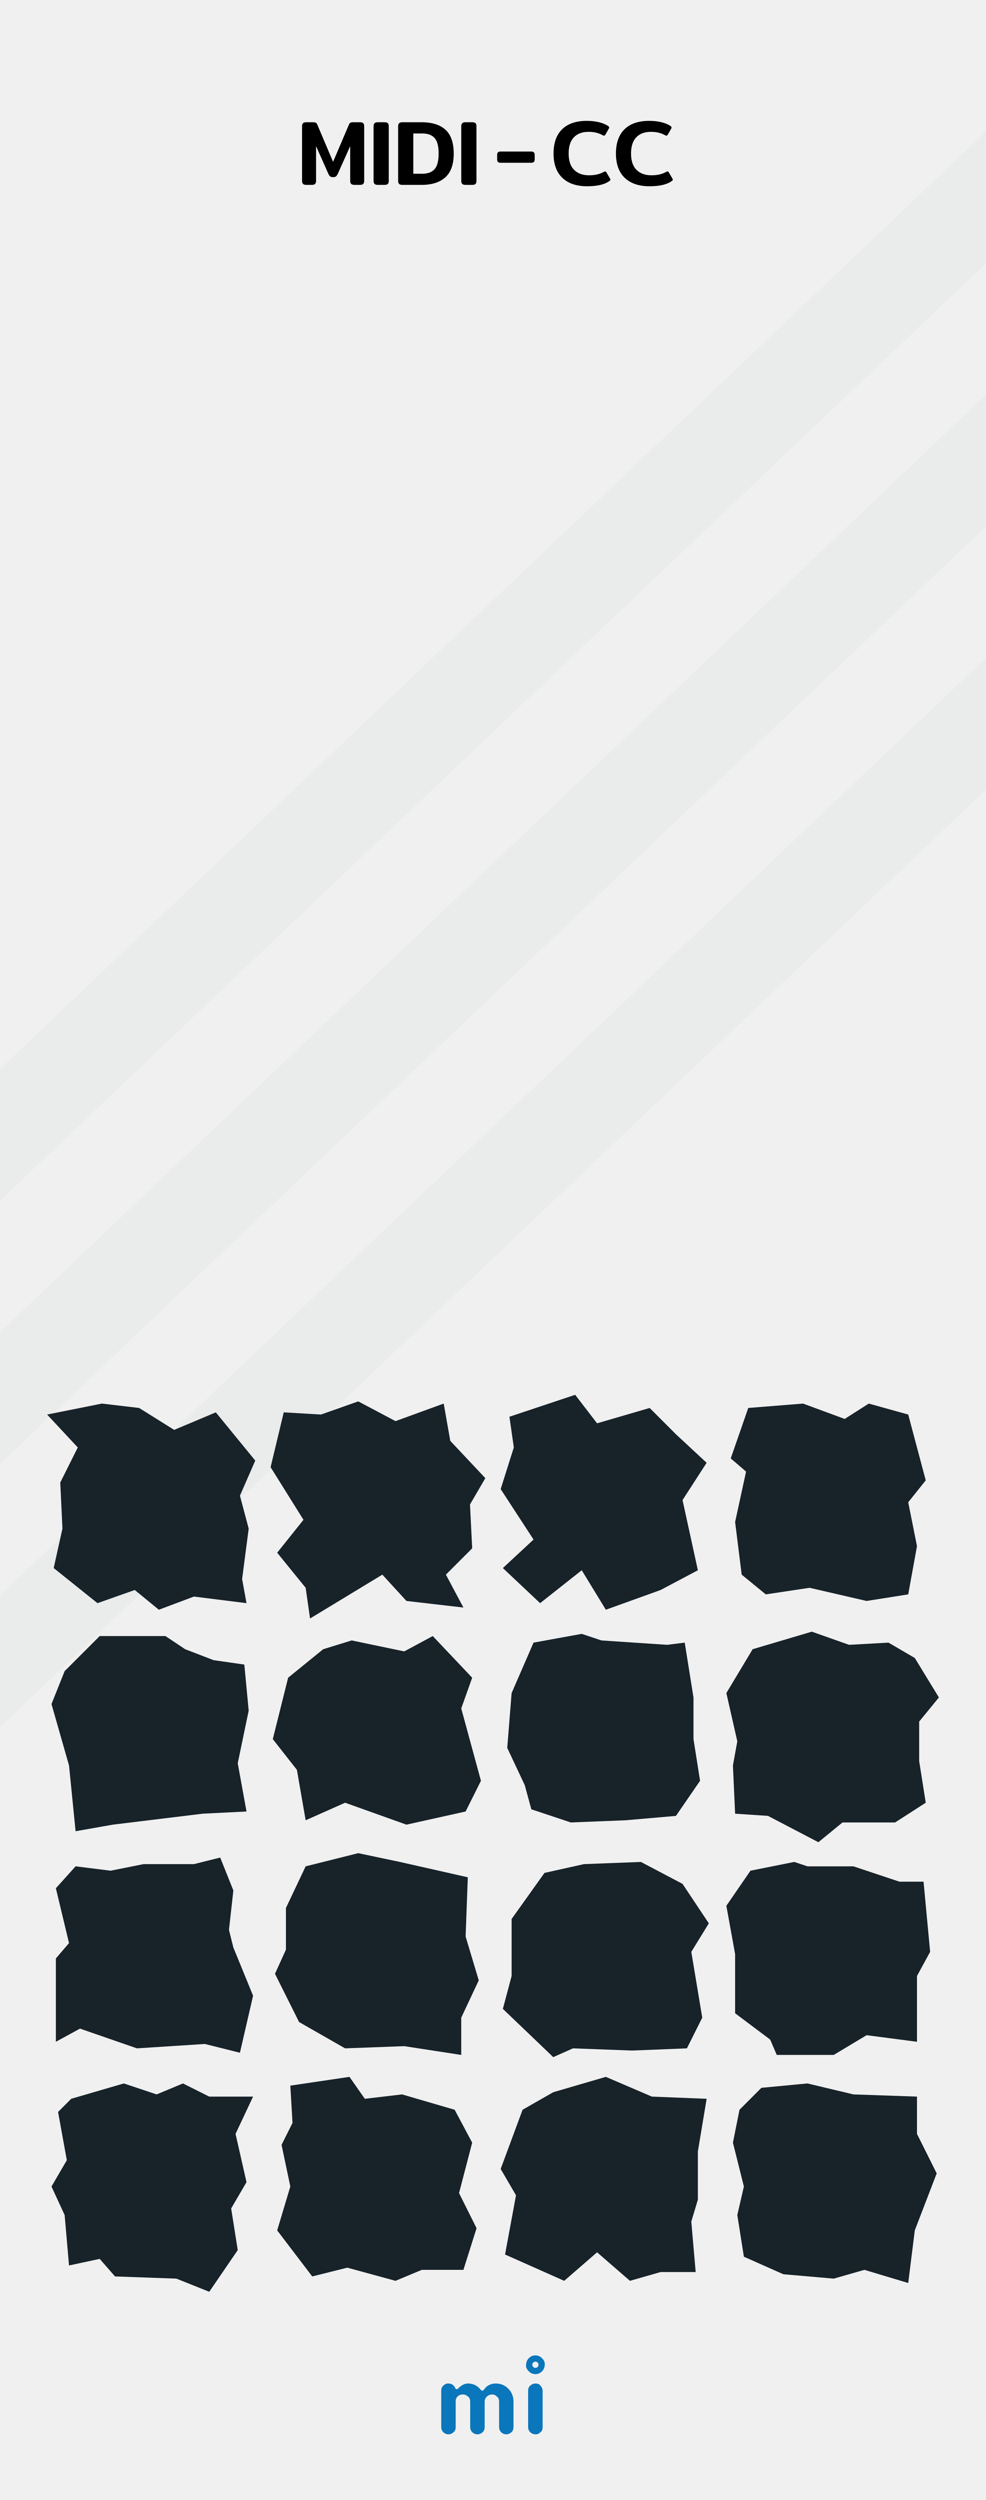 <?xml version="1.0" standalone="no"?><!-- Generator: Gravit.io --><svg xmlns="http://www.w3.org/2000/svg" xmlns:xlink="http://www.w3.org/1999/xlink" style="isolation:isolate" viewBox="0 0 150 380" width="150" height="380"><rect x="0" y="0" width="150" height="380" fill="#333333" stroke="none"/><defs><clipPath id="_clipPath_aEWNIyVOSNacaOBKSu0m4UQpJTOR5D87"><rect width="150" height="380"/></clipPath></defs><g clip-path="url(#_clipPath_aEWNIyVOSNacaOBKSu0m4UQpJTOR5D87)"><g id="bg"><rect x="0" y="0" width="150" height="380" transform="matrix(1,0,0,1,0,0)" fill="rgb(240,240,240)"/><path d=" M 69.082 369.599 C 68.927 369.747 68.783 369.851 68.65 369.909 C 68.517 369.968 68.375 369.998 68.224 369.998 C 68.072 369.998 67.93 369.97 67.797 369.914 C 67.664 369.858 67.548 369.781 67.449 369.682 C 67.233 369.466 67.124 369.209 67.124 368.912 L 67.124 363.385 C 67.124 363.082 67.202 362.847 67.356 362.68 C 67.622 362.408 67.874 362.272 68.112 362.272 C 68.35 362.272 68.528 362.296 68.646 362.346 C 68.763 362.395 68.862 362.457 68.942 362.531 C 69.048 362.624 69.126 362.723 69.179 362.828 C 69.232 362.933 69.275 363.011 69.309 363.06 C 69.343 363.11 69.399 363.134 69.476 363.134 C 69.553 363.134 69.62 363.11 69.675 363.06 L 69.833 362.902 C 70.284 362.482 70.736 362.272 71.187 362.272 C 71.985 362.272 72.643 362.599 73.163 363.255 C 73.212 363.323 73.274 363.357 73.348 363.357 C 73.478 363.357 73.61 363.256 73.743 363.055 C 73.876 362.854 74.09 362.674 74.387 362.513 C 74.684 362.352 75.03 362.272 75.426 362.272 C 75.822 362.272 76.182 362.344 76.507 362.49 C 76.831 362.635 77.114 362.834 77.355 363.088 C 77.862 363.62 78.116 364.263 78.116 365.017 L 78.116 368.912 C 78.116 369.382 77.893 369.713 77.448 369.905 C 77.312 369.967 77.168 369.998 77.017 369.998 C 76.865 369.998 76.723 369.97 76.59 369.914 C 76.457 369.858 76.341 369.781 76.242 369.682 C 76.032 369.46 75.927 369.203 75.927 368.912 L 75.927 365.045 C 75.927 364.736 75.85 364.504 75.695 364.349 C 75.423 364.077 75.173 363.941 74.944 363.941 C 74.715 363.941 74.536 363.971 74.406 364.029 C 74.276 364.088 74.158 364.17 74.053 364.275 C 73.837 364.492 73.729 364.742 73.729 365.026 L 73.729 368.912 C 73.729 369.382 73.509 369.713 73.07 369.905 C 72.934 369.967 72.79 369.998 72.639 369.998 C 72.487 369.998 72.344 369.97 72.207 369.914 C 72.071 369.858 71.954 369.781 71.855 369.682 C 71.639 369.466 71.53 369.209 71.53 368.912 L 71.53 365.045 C 71.53 364.736 71.453 364.504 71.298 364.349 C 71.026 364.077 70.742 363.941 70.445 363.941 C 69.95 363.941 69.607 364.133 69.416 364.516 C 69.354 364.64 69.323 364.779 69.323 364.934 L 69.323 368.912 C 69.323 369.215 69.242 369.444 69.082 369.599 Z  M 80.343 363.387 C 80.343 363.084 80.42 362.849 80.575 362.682 C 80.84 362.41 81.134 362.274 81.456 362.274 C 81.765 362.274 81.994 362.355 82.142 362.515 C 82.414 362.794 82.55 363.084 82.55 363.387 L 82.55 368.915 C 82.55 369.212 82.473 369.437 82.318 369.592 C 82.046 369.864 81.796 370 81.567 370 C 81.338 370 81.156 369.971 81.02 369.912 C 80.884 369.853 80.766 369.777 80.667 369.685 C 80.451 369.474 80.343 369.218 80.343 368.915 L 80.343 363.387 Z  M 81.451 359.9 C 81.189 359.9 80.976 359.687 80.976 359.425 C 80.976 359.162 81.189 358.95 81.451 358.95 C 81.713 358.95 81.926 359.162 81.926 359.425 C 81.926 359.687 81.713 359.9 81.451 359.9 Z  M 81.451 358 C 81.838 358 82.172 358.142 82.453 358.425 C 82.735 358.709 82.876 358.996 82.876 359.287 C 82.876 359.577 82.837 359.807 82.759 359.978 C 82.682 360.148 82.58 360.297 82.453 360.424 C 82.172 360.708 81.838 360.849 81.451 360.849 C 81.064 360.849 80.73 360.708 80.448 360.424 C 80.167 360.141 80.026 359.857 80.026 359.574 C 80.026 359.092 80.167 358.709 80.448 358.425 C 80.73 358.142 81.064 358 81.451 358 Z " fill-rule="evenodd" fill="rgb(10,118,187)"/><path d=" M 89.321 28.31 L 89.321 28.31 Q 86.885 28.31 85.548 27.029 L 85.548 27.029 L 85.548 27.029 Q 84.211 25.748 84.211 23.34 L 84.211 23.34 L 84.211 23.34 Q 84.211 20.918 85.52 19.644 L 85.52 19.644 L 85.52 19.644 Q 86.829 18.37 89.265 18.37 L 89.265 18.37 L 89.265 18.37 Q 90.287 18.37 91.12 18.573 L 91.12 18.573 L 91.12 18.573 Q 91.953 18.776 92.527 19.154 L 92.527 19.154 L 92.527 19.154 Q 92.667 19.252 92.667 19.378 L 92.667 19.378 L 92.667 19.378 Q 92.667 19.49 92.583 19.616 L 92.583 19.616 L 92.093 20.47 L 92.093 20.47 Q 91.995 20.624 91.897 20.624 L 91.897 20.624 L 91.897 20.624 Q 91.813 20.624 91.659 20.54 L 91.659 20.54 L 91.659 20.54 Q 90.763 20.036 89.545 20.036 L 89.545 20.036 L 89.545 20.036 Q 88.103 20.036 87.305 20.869 L 87.305 20.869 L 87.305 20.869 Q 86.507 21.702 86.507 23.34 L 86.507 23.34 L 86.507 23.34 Q 86.507 24.992 87.34 25.818 L 87.34 25.818 L 87.34 25.818 Q 88.173 26.644 89.615 26.644 L 89.615 26.644 L 89.615 26.644 Q 90.931 26.644 91.827 26.14 L 91.827 26.14 L 91.827 26.14 Q 91.981 26.056 92.065 26.056 L 92.065 26.056 L 92.065 26.056 Q 92.163 26.056 92.261 26.21 L 92.261 26.21 L 92.807 27.148 L 92.807 27.148 Q 92.863 27.246 92.863 27.316 L 92.863 27.316 L 92.863 27.316 Q 92.863 27.4 92.695 27.526 L 92.695 27.526 L 92.695 27.526 Q 91.603 28.31 89.321 28.31 L 89.321 28.31 L 89.321 28.31 Z  M 98.813 28.31 L 98.813 28.31 Q 96.377 28.31 95.04 27.029 L 95.04 27.029 L 95.04 27.029 Q 93.703 25.748 93.703 23.34 L 93.703 23.34 L 93.703 23.34 Q 93.703 20.918 95.012 19.644 L 95.012 19.644 L 95.012 19.644 Q 96.321 18.37 98.757 18.37 L 98.757 18.37 L 98.757 18.37 Q 99.779 18.37 100.612 18.573 L 100.612 18.573 L 100.612 18.573 Q 101.445 18.776 102.019 19.154 L 102.019 19.154 L 102.019 19.154 Q 102.159 19.252 102.159 19.378 L 102.159 19.378 L 102.159 19.378 Q 102.159 19.49 102.075 19.616 L 102.075 19.616 L 101.585 20.47 L 101.585 20.47 Q 101.487 20.624 101.389 20.624 L 101.389 20.624 L 101.389 20.624 Q 101.305 20.624 101.151 20.54 L 101.151 20.54 L 101.151 20.54 Q 100.255 20.036 99.037 20.036 L 99.037 20.036 L 99.037 20.036 Q 97.595 20.036 96.797 20.869 L 96.797 20.869 L 96.797 20.869 Q 95.999 21.702 95.999 23.34 L 95.999 23.34 L 95.999 23.34 Q 95.999 24.992 96.832 25.818 L 96.832 25.818 L 96.832 25.818 Q 97.665 26.644 99.107 26.644 L 99.107 26.644 L 99.107 26.644 Q 100.423 26.644 101.319 26.14 L 101.319 26.14 L 101.319 26.14 Q 101.473 26.056 101.557 26.056 L 101.557 26.056 L 101.557 26.056 Q 101.655 26.056 101.753 26.21 L 101.753 26.21 L 102.299 27.148 L 102.299 27.148 Q 102.355 27.246 102.355 27.316 L 102.355 27.316 L 102.355 27.316 Q 102.355 27.4 102.187 27.526 L 102.187 27.526 L 102.187 27.526 Q 101.095 28.31 98.813 28.31 L 98.813 28.31 L 98.813 28.31 Z  M 70.803 28.1 L 70.803 28.1 Q 70.467 28.1 70.32 27.953 L 70.32 27.953 L 70.32 27.953 Q 70.173 27.806 70.173 27.498 L 70.173 27.498 L 70.173 19.196 L 70.173 19.196 Q 70.173 18.888 70.32 18.734 L 70.32 18.734 L 70.32 18.734 Q 70.467 18.58 70.803 18.58 L 70.803 18.58 L 71.853 18.58 L 71.853 18.58 Q 72.203 18.58 72.343 18.727 L 72.343 18.727 L 72.343 18.727 Q 72.483 18.874 72.483 19.196 L 72.483 19.196 L 72.483 27.498 L 72.483 27.498 Q 72.483 27.806 72.343 27.953 L 72.343 27.953 L 72.343 27.953 Q 72.203 28.1 71.853 28.1 L 71.853 28.1 L 70.803 28.1 L 70.803 28.1 Z  M 76.163 24.74 L 76.163 24.74 Q 75.855 24.74 75.743 24.607 L 75.743 24.607 L 75.743 24.607 Q 75.631 24.474 75.631 24.194 L 75.631 24.194 L 75.631 23.578 L 75.631 23.578 Q 75.631 23.298 75.743 23.165 L 75.743 23.165 L 75.743 23.165 Q 75.855 23.032 76.163 23.032 L 76.163 23.032 L 80.811 23.032 L 80.811 23.032 Q 81.105 23.032 81.224 23.165 L 81.224 23.165 L 81.224 23.165 Q 81.343 23.298 81.343 23.578 L 81.343 23.578 L 81.343 24.194 L 81.343 24.194 Q 81.343 24.474 81.224 24.607 L 81.224 24.607 L 81.224 24.607 Q 81.105 24.74 80.811 24.74 L 80.811 24.74 L 76.163 24.74 L 76.163 24.74 Z  M 46.583 28.1 L 46.583 28.1 Q 46.247 28.1 46.1 27.953 L 46.1 27.953 L 46.1 27.953 Q 45.953 27.806 45.953 27.498 L 45.953 27.498 L 45.953 19.182 L 45.953 19.182 Q 45.953 18.874 46.1 18.727 L 46.1 18.727 L 46.1 18.727 Q 46.247 18.58 46.597 18.58 L 46.597 18.58 L 47.633 18.58 L 47.633 18.58 Q 47.885 18.58 48.025 18.643 L 48.025 18.643 L 48.025 18.643 Q 48.165 18.706 48.249 18.888 L 48.249 18.888 L 50.671 24.6 L 53.107 18.888 L 53.107 18.888 Q 53.191 18.706 53.331 18.643 L 53.331 18.643 L 53.331 18.643 Q 53.471 18.58 53.723 18.58 L 53.723 18.58 L 54.759 18.58 L 54.759 18.58 Q 55.109 18.58 55.256 18.727 L 55.256 18.727 L 55.256 18.727 Q 55.403 18.874 55.403 19.182 L 55.403 19.182 L 55.403 27.498 L 55.403 27.498 Q 55.403 27.806 55.256 27.953 L 55.256 27.953 L 55.256 27.953 Q 55.109 28.1 54.773 28.1 L 54.773 28.1 L 53.919 28.1 L 53.919 28.1 Q 53.569 28.1 53.422 27.953 L 53.422 27.953 L 53.422 27.953 Q 53.275 27.806 53.275 27.498 L 53.275 27.498 L 53.275 22.206 L 51.399 26.392 L 51.399 26.392 Q 51.259 26.686 51.126 26.805 L 51.126 26.805 L 51.126 26.805 Q 50.993 26.924 50.671 26.924 L 50.671 26.924 L 50.671 26.924 Q 50.363 26.924 50.216 26.805 L 50.216 26.805 L 50.216 26.805 Q 50.069 26.686 49.943 26.392 L 49.943 26.392 L 48.081 22.206 L 48.081 27.498 L 48.081 27.498 Q 48.081 27.806 47.934 27.953 L 47.934 27.953 L 47.934 27.953 Q 47.787 28.1 47.437 28.1 L 47.437 28.1 L 46.583 28.1 L 46.583 28.1 Z  M 57.461 28.1 L 57.461 28.1 Q 57.125 28.1 56.978 27.953 L 56.978 27.953 L 56.978 27.953 Q 56.831 27.806 56.831 27.498 L 56.831 27.498 L 56.831 19.196 L 56.831 19.196 Q 56.831 18.888 56.978 18.734 L 56.978 18.734 L 56.978 18.734 Q 57.125 18.58 57.461 18.58 L 57.461 18.58 L 58.511 18.58 L 58.511 18.58 Q 58.861 18.58 59.001 18.727 L 59.001 18.727 L 59.001 18.727 Q 59.141 18.874 59.141 19.196 L 59.141 19.196 L 59.141 27.498 L 59.141 27.498 Q 59.141 27.806 59.001 27.953 L 59.001 27.953 L 59.001 27.953 Q 58.861 28.1 58.511 28.1 L 58.511 28.1 L 57.461 28.1 L 57.461 28.1 Z  M 61.199 28.1 L 61.199 28.1 Q 60.863 28.1 60.716 27.953 L 60.716 27.953 L 60.716 27.953 Q 60.569 27.806 60.569 27.498 L 60.569 27.498 L 60.569 19.196 L 60.569 19.196 Q 60.569 18.888 60.716 18.734 L 60.716 18.734 L 60.716 18.734 Q 60.863 18.58 61.199 18.58 L 61.199 18.58 L 64.139 18.58 L 64.139 18.58 Q 66.533 18.58 67.779 19.728 L 67.779 19.728 L 67.779 19.728 Q 69.025 20.876 69.025 23.34 L 69.025 23.34 L 69.025 23.34 Q 69.025 25.776 67.765 26.938 L 67.765 26.938 L 67.765 26.938 Q 66.505 28.1 64.139 28.1 L 64.139 28.1 L 61.199 28.1 L 61.199 28.1 Z  M 62.879 26.406 L 64.251 26.406 L 64.251 26.406 Q 65.497 26.406 66.113 25.713 L 66.113 25.713 L 66.113 25.713 Q 66.729 25.02 66.729 23.34 L 66.729 23.34 L 66.729 23.34 Q 66.729 21.66 66.113 20.974 L 66.113 20.974 L 66.113 20.974 Q 65.497 20.288 64.251 20.288 L 64.251 20.288 L 62.879 20.288 L 62.879 26.406 L 62.879 26.406 Z " fill-rule="evenodd" fill="rgb(0,0,0)"/><g id="stripes"><path d=" M -150 305 L 150 20 L 150 40 L -150 325 L -150 305 Z " fill="rgb(116,127,134)" fill-opacity="0.05"/><path d=" M -150 345 L 150 60 L 150 80 L -150 365 L -150 345 Z " fill="rgb(116,127,134)" fill-opacity="0.05"/><path d=" M -150 385 L 150 100 L 150 120 L -150 405 L -150 385 Z " fill="rgb(116,127,134)" fill-opacity="0.05"/></g></g><path d=" M 21.167 214 L 26.5 217.333 L 32.833 214.667 L 35.833 218.333 L 38.833 222 L 36.5 227.333 L 37.833 232.333 L 36.833 240 L 37.5 243.667 L 29.5 242.667 L 24.167 244.667 L 20.5 241.667 L 14.833 243.667 L 8.167 238.333 L 9.5 232.333 L 9.167 225.333 L 11.833 220 L 7.167 215 L 15.5 213.333 L 21.167 214 Z " fill="rgb(23,34,41)"/><path d=" M 48.833 215 L 54.5 213 L 60.167 216 L 67.5 213.333 L 68.5 219 L 73.833 224.667 L 71.5 228.667 L 71.833 235.333 L 67.833 239.333 L 70.5 244.333 L 61.833 243.333 L 58.167 239.333 L 47.167 246 L 46.5 241.333 L 42.167 236 L 46.167 231 L 41.167 223 L 43.167 214.667 L 48.833 215 Z " fill="rgb(23,34,41)"/><path d=" M 87.5 212 L 90.833 216.333 L 98.833 214 L 102.833 218 L 107.5 222.333 L 103.833 228 L 106.167 238.667 L 100.5 241.667 L 92.167 244.667 L 88.5 238.667 L 82.167 243.667 L 76.5 238.333 L 81.167 234 L 76.167 226.333 L 78.167 220 L 77.5 215.333 L 87.5 212 Z " fill="rgb(23,34,41)"/><path d=" M 122.167 213.333 L 128.5 215.667 L 132.167 213.333 L 138.167 215 L 140.833 225 L 138.167 228.333 L 139.5 235 L 138.167 242.333 L 131.833 243.333 L 123.167 241.333 L 116.5 242.333 L 112.833 239.333 L 111.833 231.333 L 113.5 223.667 L 111.167 221.667 L 113.833 214 L 122.167 213.333 Z " fill="rgb(23,34,41)"/><path d=" M 114.5 250.667 L 123.5 248 L 129.167 250 L 135.167 249.667 L 139.167 252 L 142.833 258 L 139.833 261.667 L 139.833 267.667 L 140.833 274 L 136.167 277 L 128.167 277 L 124.5 280 L 116.833 276 L 111.833 275.667 L 111.5 268.333 L 112.167 264.667 L 110.5 257.333 L 114.5 250.667 Z " fill="rgb(23,34,41)"/><path d=" M 114.167 284.333 L 120.833 283 L 122.833 283.667 L 129.833 283.667 L 136.833 286 L 140.5 286 L 141.5 296.667 L 139.5 300.333 L 139.5 310.333 L 131.833 309.333 L 126.833 312.333 L 118.167 312.333 L 117.167 310 L 111.833 306 L 111.833 297 L 110.5 289.667 L 114.167 284.333 Z " fill="rgb(23,34,41)"/><path d=" M 115.833 317.333 L 122.833 316.667 L 129.833 318.333 L 139.5 318.667 L 139.5 324.333 L 142.5 330.333 L 139.167 339 L 138.167 347 L 131.5 345 L 126.833 346.333 L 119.167 345.667 L 113.167 343 L 112.167 336.667 L 113.167 332.333 L 111.5 325.667 L 112.5 320.667 L 115.833 317.333 Z " fill="rgb(23,34,41)"/><path d=" M 82.833 284.667 L 88.833 283.333 L 97.5 283 L 103.833 286.333 L 107.833 292.333 L 105.167 296.667 L 106.833 306.667 L 104.5 311.333 L 96.167 311.667 L 87.167 311.333 L 84.167 312.667 L 76.5 305.333 L 77.833 300.333 L 77.833 291.667 L 82.833 284.667 Z " fill="rgb(23,34,41)"/><path d=" M 81.167 249.667 L 88.5 248.333 L 91.5 249.333 L 101.5 250 L 104.167 249.667 L 105.5 258 L 105.5 264.333 L 106.5 270.667 L 102.833 276 L 95.167 276.667 L 86.833 277 L 80.833 275 L 79.833 271.333 L 77.167 265.667 L 77.833 257.333 L 81.167 249.667 Z " fill="rgb(23,34,41)"/><path d=" M 49.167 250.667 L 53.5 249.333 L 61.5 251 L 65.833 248.667 L 71.833 255 L 70.167 259.667 L 73.167 270.667 L 70.833 275.333 L 61.833 277.333 L 52.5 274 L 46.5 276.667 L 45.167 269 L 41.5 264.333 L 43.833 255 L 49.167 250.667 Z " fill="rgb(23,34,41)"/><path d=" M 15.167 248.667 L 25.167 248.667 L 28.167 250.667 L 32.5 252.333 L 37.167 253 L 37.833 260 L 36.167 268 L 37.5 275.333 L 30.833 275.667 L 17.167 277.333 L 11.5 278.333 L 10.5 268.333 L 7.833 259 L 9.833 254 L 15.167 248.667 Z " fill="rgb(23,34,41)"/><path d=" M 46.5 283.667 L 54.5 281.667 L 60.833 283 L 71.167 285.333 L 70.833 294.333 L 72.833 301 L 70.167 306.667 L 70.167 312.333 L 61.5 311 L 52.5 311.333 L 45.5 307.333 L 41.833 300 L 43.5 296.333 L 43.5 290 L 46.5 283.667 Z " fill="rgb(23,34,41)"/><path d=" M 84.167 318 L 92.167 315.667 L 99.167 318.667 L 107.5 319 L 106.167 327 L 106.167 334.333 L 105.167 337.667 L 105.833 345.333 L 100.5 345.333 L 95.833 346.667 L 90.833 342.333 L 85.833 346.667 L 76.833 342.667 L 78.5 333.667 L 76.167 329.667 L 79.5 320.667 L 84.167 318 Z " fill="rgb(23,34,41)"/><path d=" M 18.833 316.667 L 23.833 318.333 L 27.833 316.667 L 31.833 318.667 L 38.5 318.667 L 35.833 324.333 L 37.5 331.667 L 35.167 335.667 L 36.167 342 L 31.833 348.333 L 26.833 346.333 L 17.5 346 L 15.167 343.333 L 10.5 344.333 L 9.833 336.667 L 7.833 332.333 L 10.167 328.333 L 8.833 321 L 10.833 319 L 18.833 316.667 Z " fill="rgb(23,34,41)"/><path d=" M 16.833 284.333 L 21.833 283.333 L 29.5 283.333 L 33.5 282.333 L 35.5 287.333 L 34.833 293.333 L 35.5 296 L 38.5 303.333 L 36.5 312 L 31.167 310.667 L 20.833 311.333 L 12.167 308.333 L 8.5 310.333 L 8.5 297.667 L 10.5 295.333 L 8.5 287 L 11.5 283.667 L 16.833 284.333 Z " fill="rgb(23,34,41)"/><path d=" M 55.5 319 L 61.167 318.333 L 69.167 320.667 L 71.833 325.667 L 69.833 333.333 L 72.5 338.667 L 70.5 345 L 64.167 345 L 60.167 346.667 L 52.833 344.667 L 47.5 346 L 42.167 339 L 44.167 332.333 L 42.833 326 L 44.5 322.667 L 44.167 317 L 53.167 315.667 L 55.5 319 Z " fill="rgb(23,34,41)"/></g></svg>